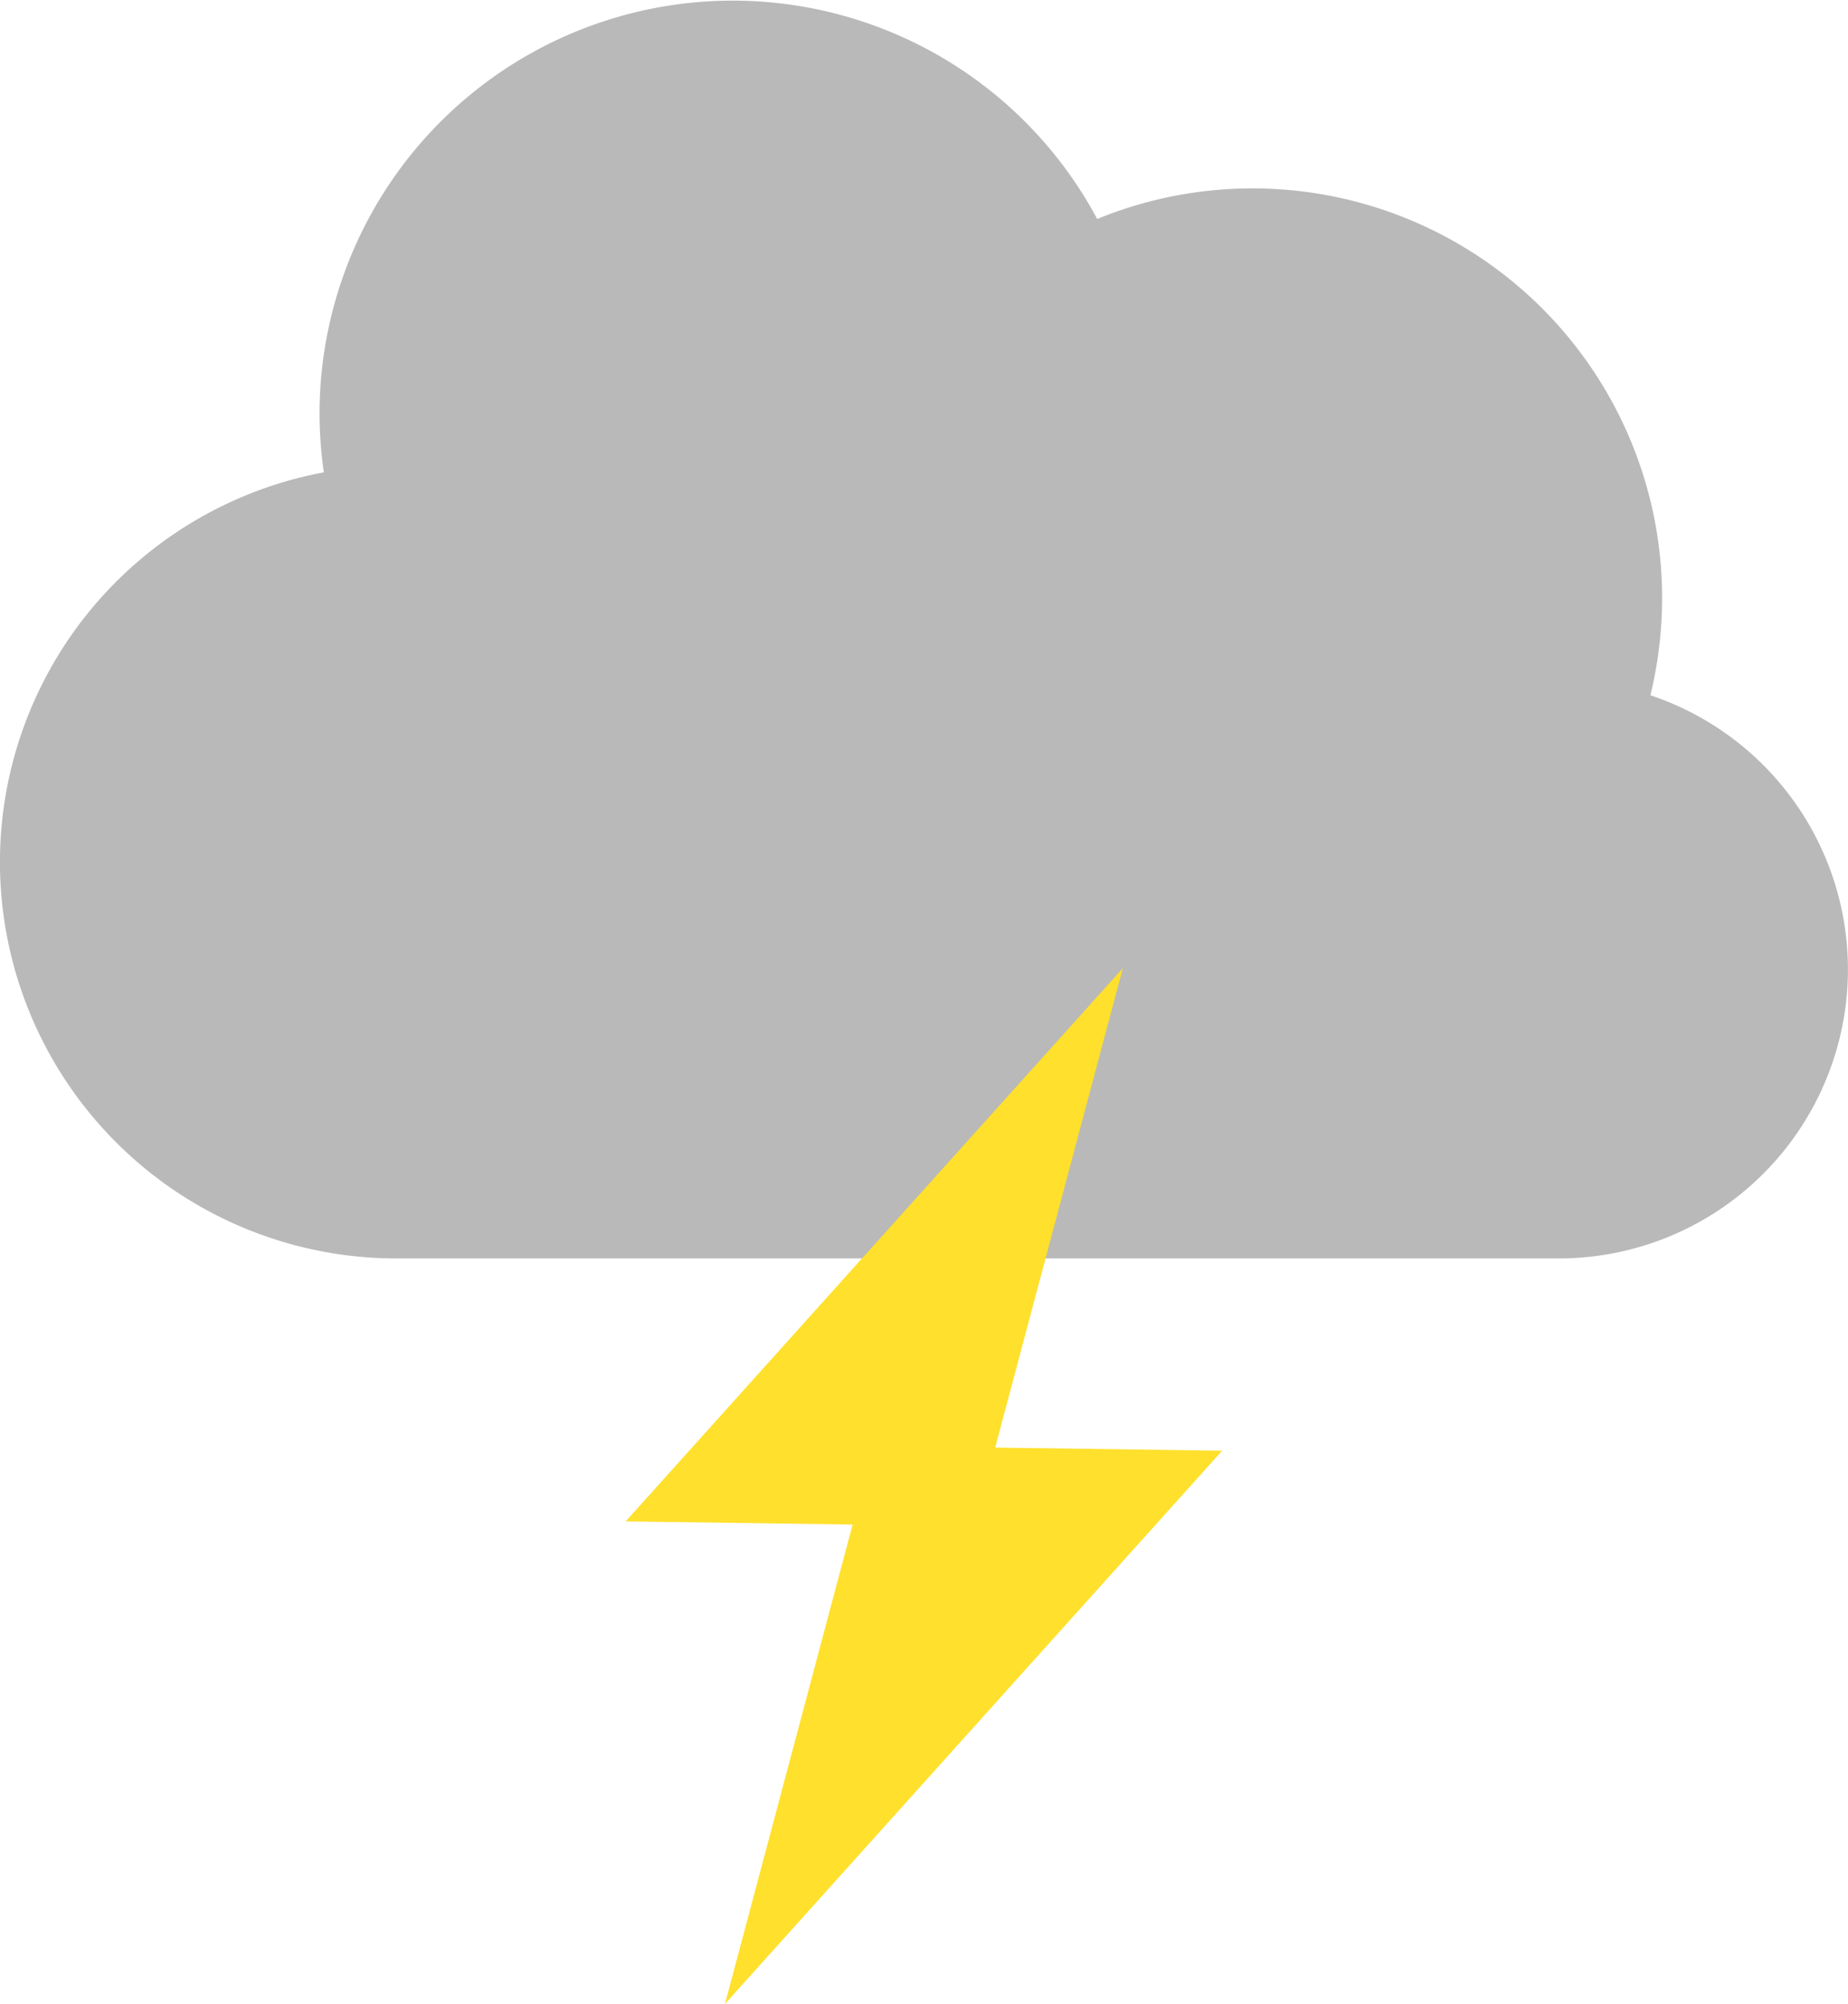 <svg xmlns="http://www.w3.org/2000/svg" width="31.843" height="34.532" viewBox="0 0 31.843 34.532">
  <g id="w_lightning" transform="translate(0)">
    <g id="그룹_524" data-name="그룹 524" transform="translate(0)">
      <g id="그룹_523" data-name="그룹 523" transform="translate(0 0)">
        <path id="패스_1233" data-name="패스 1233" d="M932.439,137.317a7.058,7.058,0,0,0-9.532-8.207,7.121,7.121,0,0,0-13.4,3.348,7.2,7.2,0,0,0,.074,1.018A6.833,6.833,0,0,0,904,140.189h0a6.832,6.832,0,0,0,6.832,6.832h20.029a4.982,4.982,0,0,0,4.982-4.982h0A4.981,4.981,0,0,0,932.439,137.317Z" transform="translate(-904.001 -125.337)" fill="#b9b9b9"/>
      </g>
    </g>
    <path id="패스_1243" data-name="패스 1243" d="M957.229,200.1l-3.911-.054,2.2-8.261-8.567,9.533,3.911.054-2.2,8.261Z" transform="translate(-936.17 -175.103)" fill="#ffe02c"/>
  </g>
</svg>
